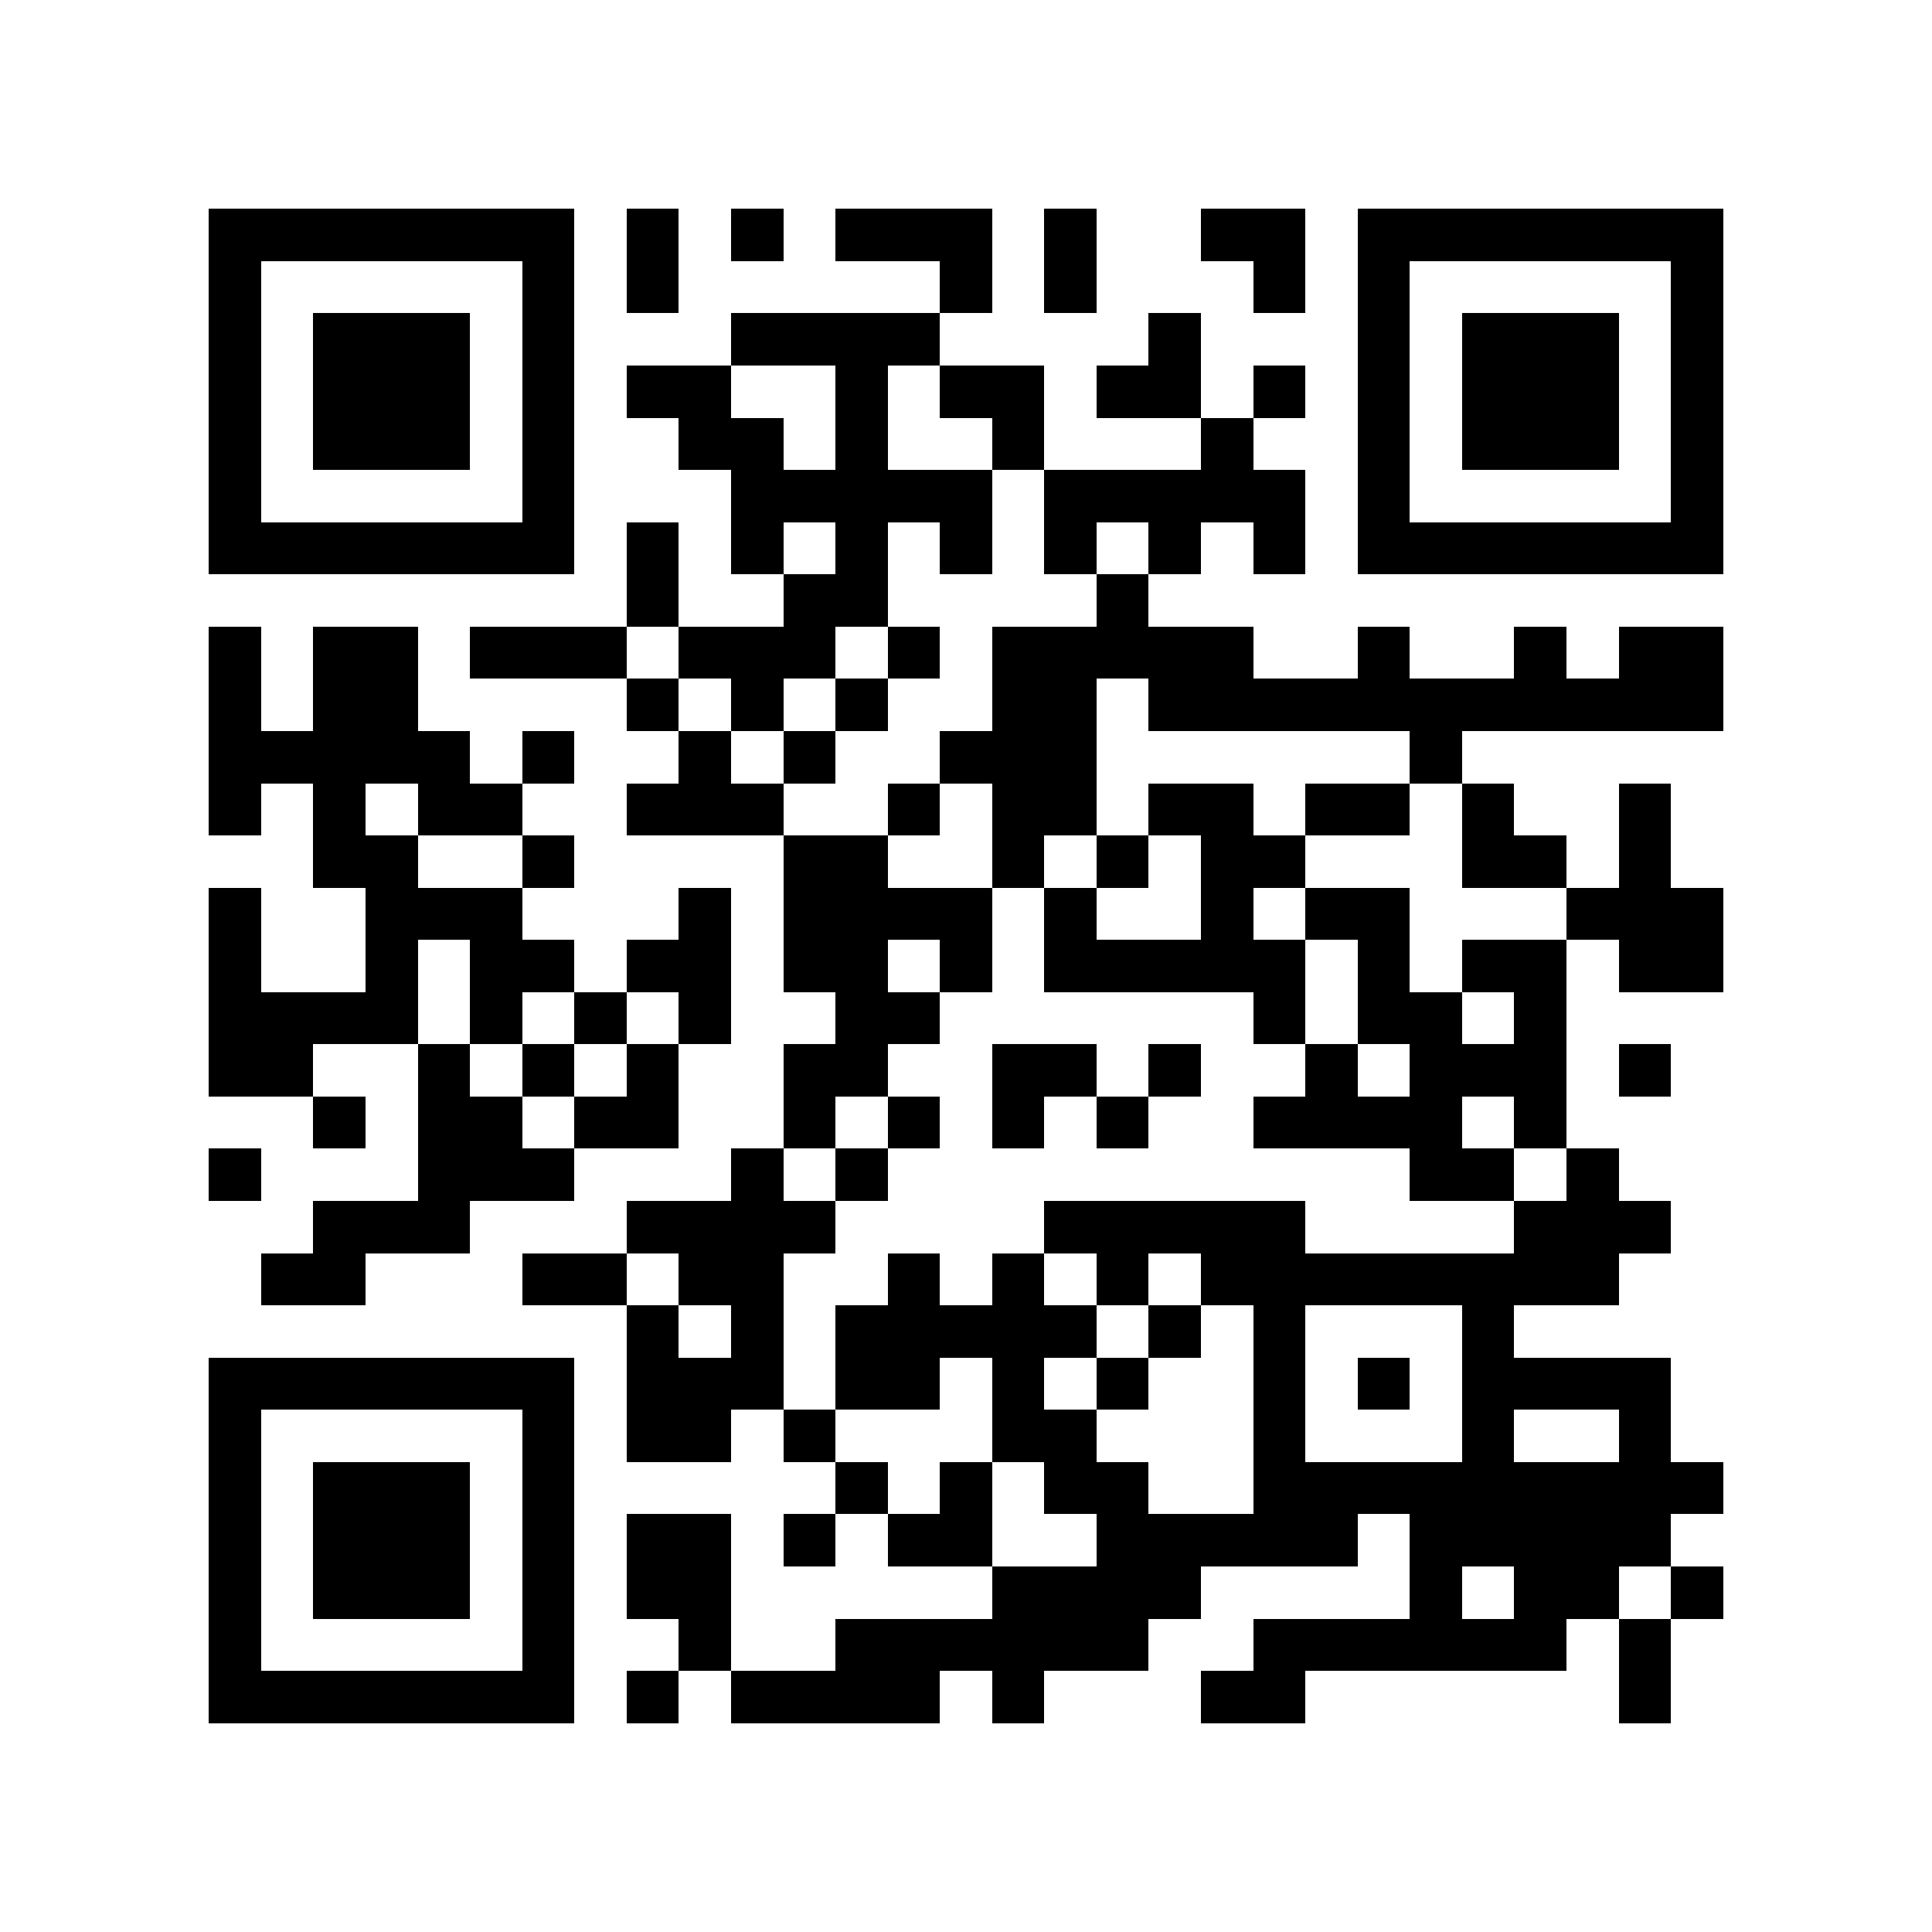<?xml version="1.0" encoding="utf-8"?><!DOCTYPE svg PUBLIC "-//W3C//DTD SVG 1.1//EN" "http://www.w3.org/Graphics/SVG/1.1/DTD/svg11.dtd"><svg xmlns="http://www.w3.org/2000/svg" viewBox="0 0 37 37" shape-rendering="crispEdges"><path fill="#ffffff" d="M0 0h37v37H0z"/><path stroke="#000000" d="M4 4.5h7m1 0h1m1 0h1m1 0h3m1 0h1m2 0h2m1 0h7M4 5.5h1m5 0h1m1 0h1m5 0h1m1 0h1m3 0h1m1 0h1m5 0h1M4 6.5h1m1 0h3m1 0h1m3 0h4m4 0h1m3 0h1m1 0h3m1 0h1M4 7.5h1m1 0h3m1 0h1m1 0h2m2 0h1m1 0h2m1 0h2m1 0h1m1 0h1m1 0h3m1 0h1M4 8.5h1m1 0h3m1 0h1m2 0h2m1 0h1m2 0h1m3 0h1m2 0h1m1 0h3m1 0h1M4 9.5h1m5 0h1m3 0h5m1 0h5m1 0h1m5 0h1M4 10.5h7m1 0h1m1 0h1m1 0h1m1 0h1m1 0h1m1 0h1m1 0h1m1 0h7M12 11.5h1m2 0h2m4 0h1M4 12.5h1m1 0h2m1 0h3m1 0h3m1 0h1m1 0h5m2 0h1m2 0h1m1 0h2M4 13.5h1m1 0h2m4 0h1m1 0h1m1 0h1m2 0h2m1 0h11M4 14.5h5m1 0h1m2 0h1m1 0h1m2 0h3m6 0h1M4 15.5h1m1 0h1m1 0h2m2 0h3m2 0h1m1 0h2m1 0h2m1 0h2m1 0h1m2 0h1M6 16.5h2m2 0h1m4 0h2m2 0h1m1 0h1m1 0h2m3 0h2m1 0h1M4 17.5h1m2 0h3m3 0h1m1 0h4m1 0h1m2 0h1m1 0h2m3 0h3M4 18.5h1m2 0h1m1 0h2m1 0h2m1 0h2m1 0h1m1 0h5m1 0h1m1 0h2m1 0h2M4 19.5h4m1 0h1m1 0h1m1 0h1m2 0h2m6 0h1m1 0h2m1 0h1M4 20.5h2m2 0h1m1 0h1m1 0h1m2 0h2m2 0h2m1 0h1m2 0h1m1 0h3m1 0h1M6 21.5h1m1 0h2m1 0h2m2 0h1m1 0h1m1 0h1m1 0h1m2 0h4m1 0h1M4 22.5h1m3 0h3m3 0h1m1 0h1m10 0h2m1 0h1M6 23.5h3m3 0h4m4 0h5m4 0h3M5 24.5h2m3 0h2m1 0h2m2 0h1m1 0h1m1 0h1m1 0h8M12 25.5h1m1 0h1m1 0h5m1 0h1m1 0h1m3 0h1M4 26.5h7m1 0h3m1 0h2m1 0h1m1 0h1m2 0h1m1 0h1m1 0h4M4 27.5h1m5 0h1m1 0h2m1 0h1m3 0h2m3 0h1m3 0h1m2 0h1M4 28.5h1m1 0h3m1 0h1m5 0h1m1 0h1m1 0h2m2 0h9M4 29.5h1m1 0h3m1 0h1m1 0h2m1 0h1m1 0h2m2 0h5m1 0h5M4 30.5h1m1 0h3m1 0h1m1 0h2m5 0h4m4 0h1m1 0h2m1 0h1M4 31.5h1m5 0h1m2 0h1m2 0h6m2 0h6m1 0h1M4 32.5h7m1 0h1m1 0h4m1 0h1m3 0h2m6 0h1"/></svg>
